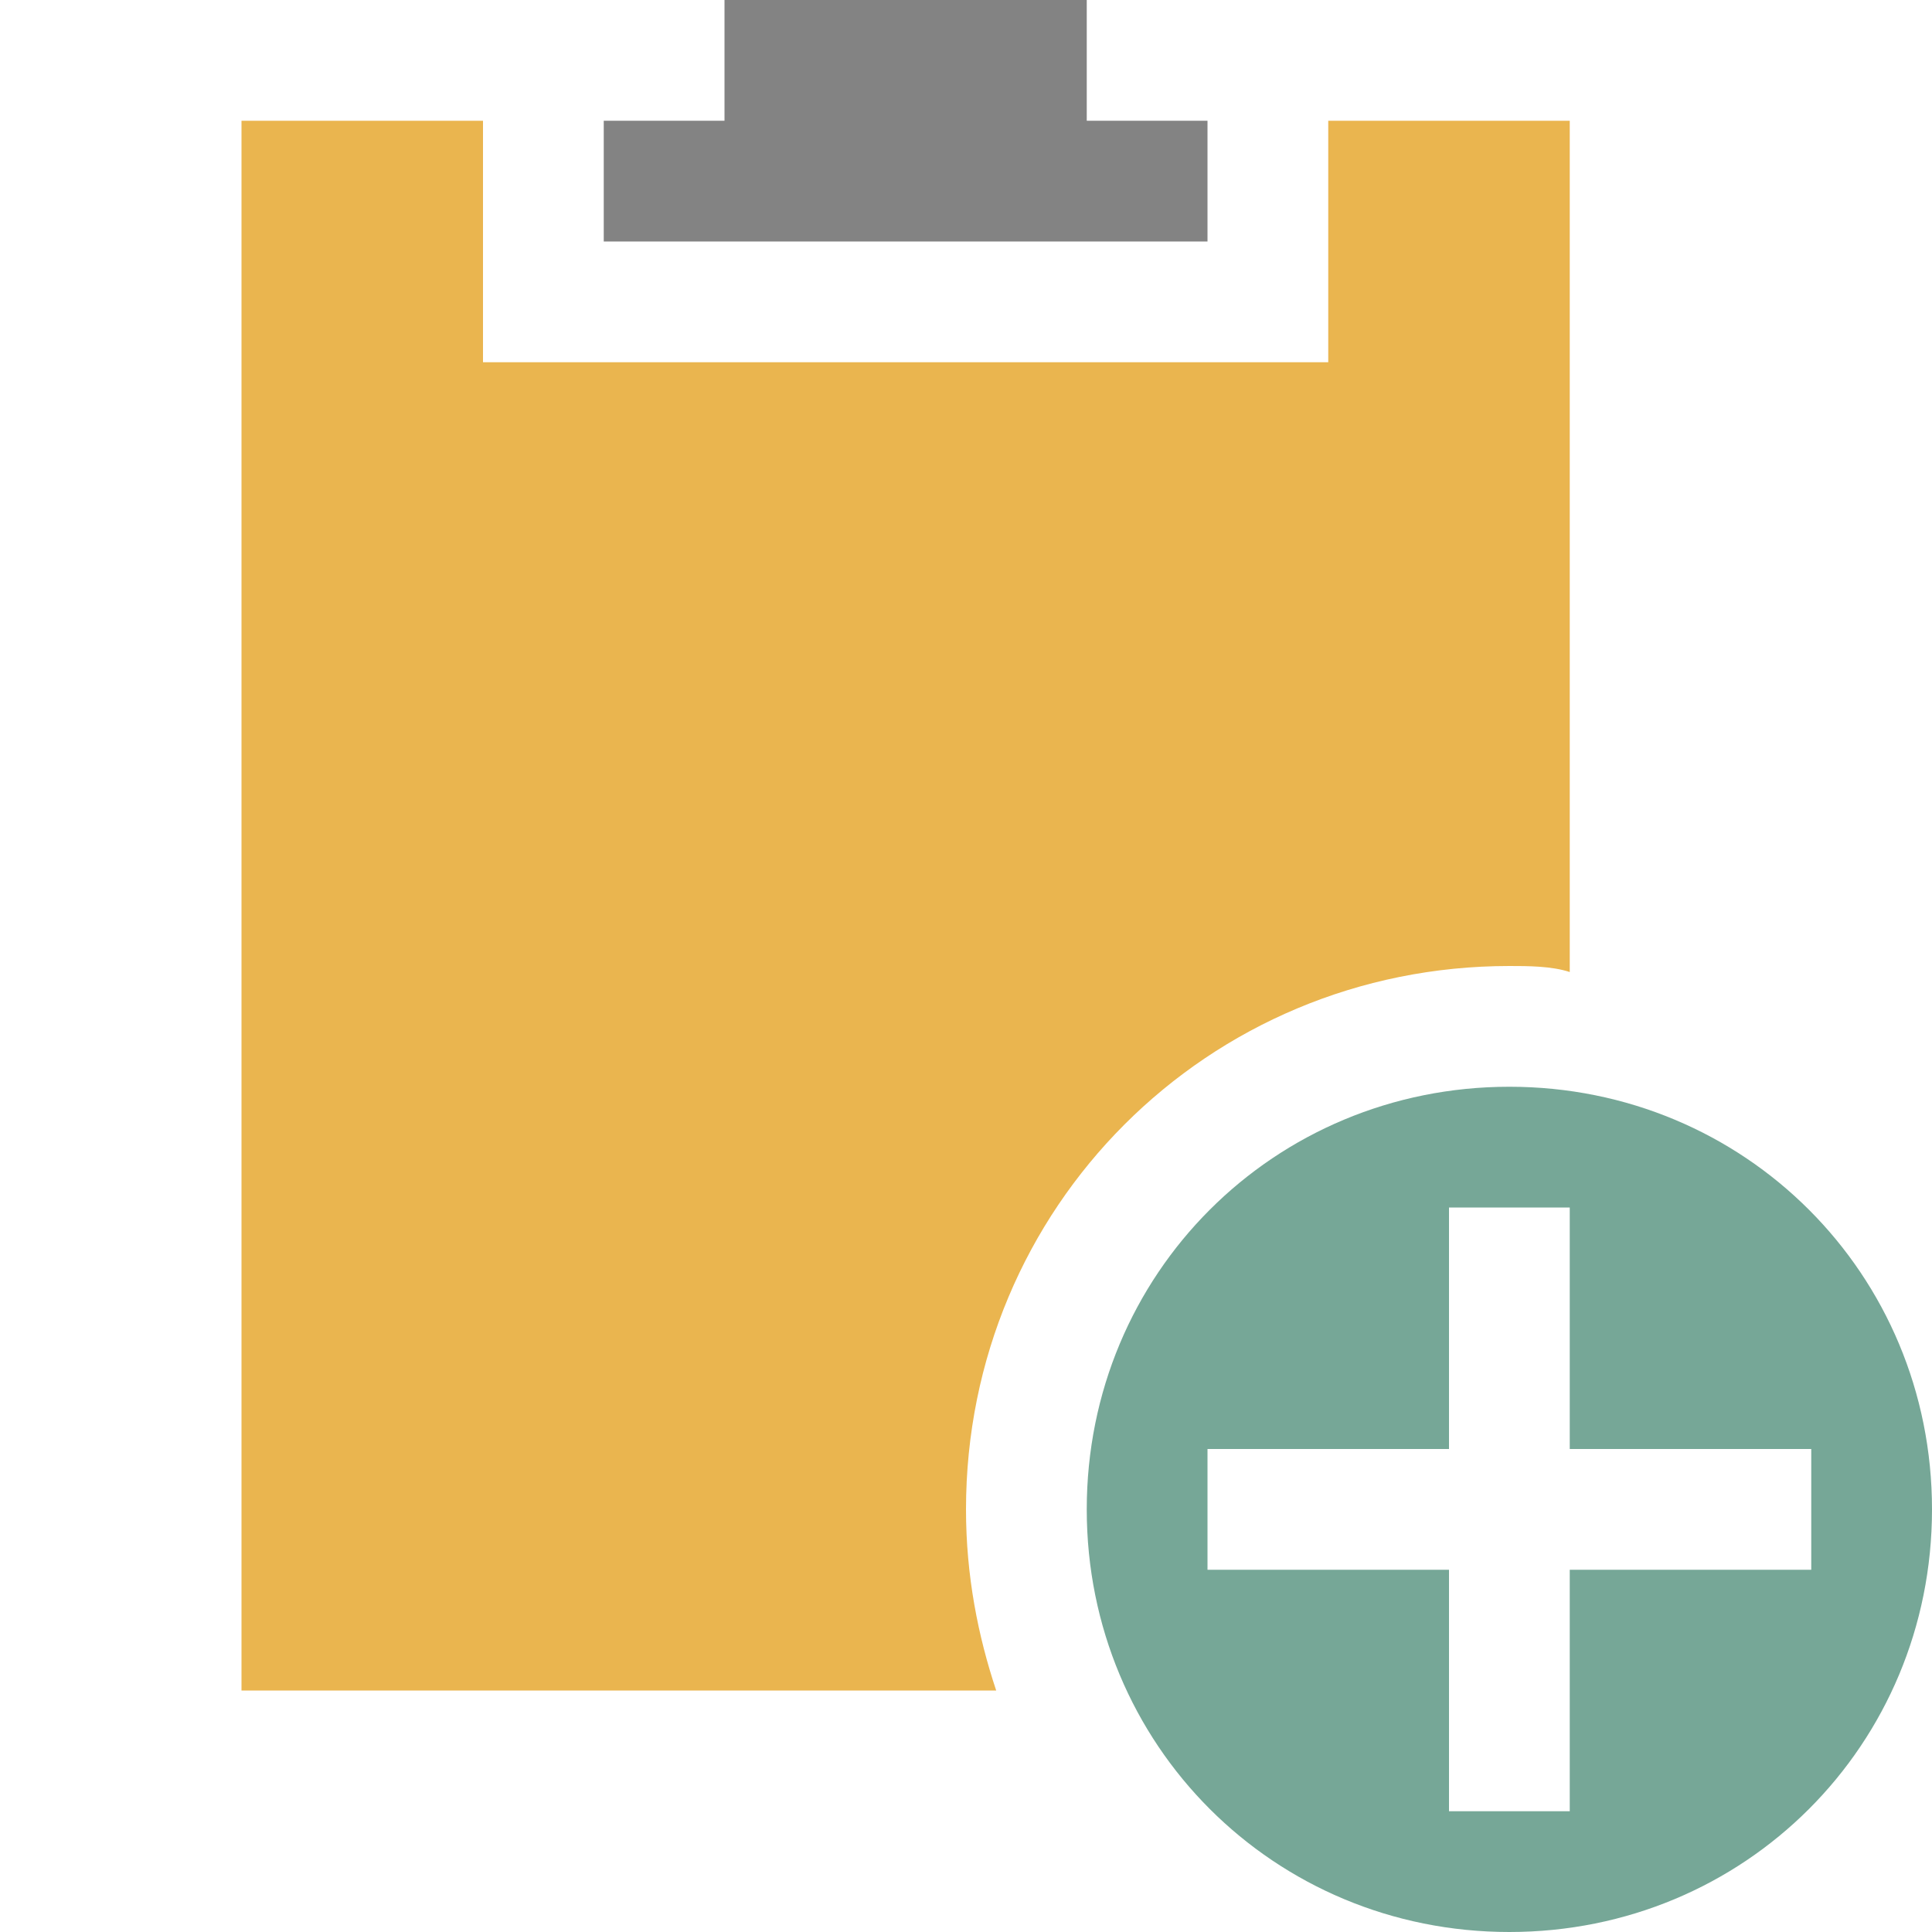 <?xml version="1.0" encoding="utf-8"?>
<!-- Generator: Adobe Illustrator 21.0.2, SVG Export Plug-In . SVG Version: 6.00 Build 0)  -->
<svg version="1.1" id="NewTask" xmlns="http://www.w3.org/2000/svg" xmlns:xlink="http://www.w3.org/1999/xlink" x="0px" y="0px"
	 viewBox="0 0 32 32" style="enable-background:new 0 0 32 32;" xml:space="preserve">
<style type="text/css">
	.Green{fill:#76A797;}
	.Yellow{fill:#EAB54F;}
	.Grey{fill:#838383;}
</style>
<polygon class="Grey" points="18,2 18,0 12,0 12,2 10,2 10,4 20,4 20,2 "/>
<path class="Yellow" d="M16,25c0-5,4-9,9-9c0.3,0,0.7,0,1,0.1V2h-4v4H8V2H4v26h12.5C16.2,27.1,16,26.1,16,25z"/>
<path class="Green" d="M25,18c-3.9,0-7,3.1-7,7s3.1,7,7,7s7-3.1,7-7S28.9,18,25,18z M26,26v4h-2v-4h-4v-2h4v-4h2v4h4v2H26z"/>
</svg>
